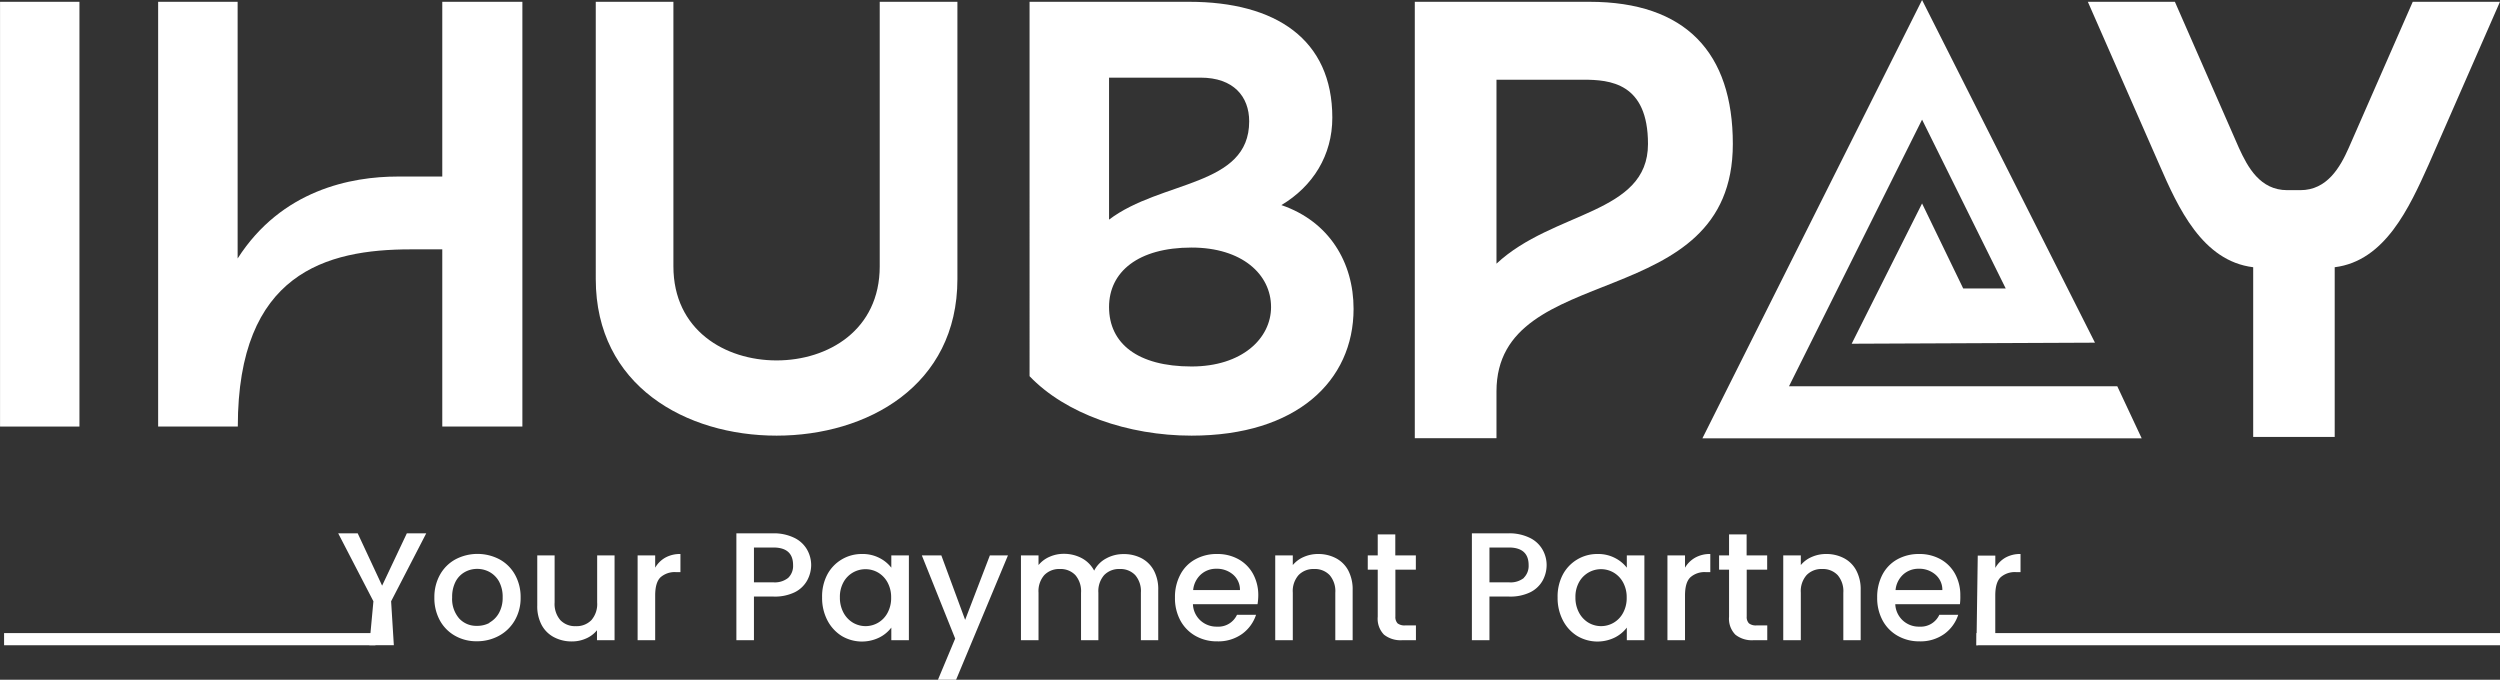 <svg id="Layer_1" data-name="Layer 1" xmlns="http://www.w3.org/2000/svg" viewBox="0 0 569.27 154.78"><rect x="0" y="0" width="569.27" height="154.78" fill="#333333" stroke="none"/><defs><style>.cls-1{fill:#fff;}</style></defs><path class="cls-1" d="M15,150.35V53.63H33.08v96.72Z" transform="translate(-14.99 -53.22)"/><path class="cls-1" d="M133.94,53.63v96.72H115.7V110h-7.18c-19.21,0-39.38,5.39-39.38,40.35H51V53.63h18.1v58.45c10-15.62,25.84-18.66,36.48-18.66H115.7V53.63Z" transform="translate(-14.99 -53.22)"/><path class="cls-1" d="M233,53.63v63.14c0,24.32-20.59,35.65-41.18,35.65s-41.17-11.33-41.17-35.65V53.63h17.68v60.24c0,14.51,11.75,21.42,23.49,21.42s23.49-6.91,23.49-21.42V53.63Z" transform="translate(-14.99 -53.22)"/><path class="cls-1" d="M323.21,123.54c0,16.44-13,28.88-36.89,28.88-14.51,0-28.74-5-36.89-13.54V53.63h36.33c19.76,0,32.61,8.57,32.61,26.39,0,8.57-4.42,15.62-11.6,19.9C317.68,103.65,323.21,113,323.21,123.54Zm-55.68-20.31c11.88-9,31.91-7.46,31.91-22.38,0-5.66-3.59-9.95-11.05-9.95H267.53Zm36.89,19.9c0-7.46-6.64-13.54-18.1-13.54-12.16,0-18.79,5.53-18.79,13.54,0,8.29,6.49,13.54,18.79,13.54C297.78,136.67,304.42,130.31,304.42,123.13Z" transform="translate(-14.99 -53.22)"/><path class="cls-1" d="M409.57,86c0,39.18-53.82,26-53.82,56.36V153h-18.6V53.63h39.76C398.91,53.63,409.57,65.28,409.57,86Zm-19.32,0c0-13.92-8.66-14.63-14.76-14.63H355.75v41.89C368.67,101.2,390.25,102.05,390.25,86Z" transform="translate(-14.99 -53.22)"/><path class="cls-1" d="M584.25,53.63,568,90.72c-4.39,9.76-9.91,21.93-21.38,23.35v38.64H528.06V114.07c-11.6-1.42-17.12-13.59-21.37-23.35L490.41,53.63h19.82L524.81,86.9c2,4.38,4.81,9.62,11,9.62h3c6.09,0,9.06-5.24,11-9.62l14.58-33.27Z" transform="translate(-14.99 -53.22)"/><path class="cls-1" d="M112.05,174.66l-8,15.48.62,10H99.09l.93-10L92,174.66h4.44L102,186.58l5.63-11.92Z" transform="translate(-14.99 -53.22)"/><path class="cls-1" d="M118.62,198a8.93,8.93,0,0,1-3.46-3.49,10.57,10.57,0,0,1-1.26-5.23,10.38,10.38,0,0,1,1.29-5.21,8.91,8.91,0,0,1,3.53-3.49,10.78,10.78,0,0,1,10,0,8.91,8.91,0,0,1,3.53,3.49,10.38,10.38,0,0,1,1.29,5.21,10.1,10.1,0,0,1-1.33,5.21A9.23,9.23,0,0,1,128.6,198a10.42,10.42,0,0,1-5.06,1.24A9.8,9.8,0,0,1,118.62,198Zm7.81-3a5.62,5.62,0,0,0,2.18-2.2,7.09,7.09,0,0,0,.84-3.57,7.31,7.31,0,0,0-.8-3.55,5.52,5.52,0,0,0-2.13-2.18,5.84,5.84,0,0,0-2.87-.74,5.74,5.74,0,0,0-2.85.74,5.28,5.28,0,0,0-2.08,2.18,7.54,7.54,0,0,0-.77,3.55,6.76,6.76,0,0,0,1.59,4.81,5.26,5.26,0,0,0,4,1.69A5.94,5.94,0,0,0,126.43,195.07Z" transform="translate(-14.99 -53.22)"/><path class="cls-1" d="M154.93,179.69V199h-4v-2.27a6.51,6.51,0,0,1-2.47,1.87,7.86,7.86,0,0,1-3.23.68,8.61,8.61,0,0,1-4.07-.95,6.73,6.73,0,0,1-2.83-2.79,9.07,9.07,0,0,1-1-4.48V179.69h3.95v10.73a5.62,5.62,0,0,0,1.3,4,4.6,4.6,0,0,0,3.53,1.38,4.68,4.68,0,0,0,3.55-1.38,5.57,5.57,0,0,0,1.31-4V179.69Z" transform="translate(-14.99 -53.22)"/><path class="cls-1" d="M166.48,180.2a6.88,6.88,0,0,1,3.45-.83v4.13h-1a4.88,4.88,0,0,0-3.55,1.19c-.8.79-1.2,2.16-1.2,4.12V199h-4V179.69h4v2.8A6.14,6.14,0,0,1,166.48,180.2Z" transform="translate(-14.99 -53.22)"/><path class="cls-1" d="M198.79,185.39a6.56,6.56,0,0,1-2.79,2.67,10.36,10.36,0,0,1-4.93,1h-4.4V199h-4V174.66h8.39a10.65,10.65,0,0,1,4.74,1,6.71,6.71,0,0,1,2.9,2.6,7.16,7.16,0,0,1,1,3.67A7.39,7.39,0,0,1,198.79,185.39Zm-4.33-.58a3.76,3.76,0,0,0,1.12-2.92q0-4-4.51-4h-4.4v7.93h4.4A4.86,4.86,0,0,0,194.46,184.81Z" transform="translate(-14.99 -53.22)"/><path class="cls-1" d="M203.35,184.09a8.84,8.84,0,0,1,7.89-4.72,8.32,8.32,0,0,1,4,.9,7.9,7.9,0,0,1,2.71,2.22v-2.8h4V199h-4v-2.87a7.82,7.82,0,0,1-2.76,2.27,9,9,0,0,1-8.53-.36,9.12,9.12,0,0,1-3.27-3.57,11,11,0,0,1-1.2-5.19A10.72,10.72,0,0,1,203.35,184.09Zm13.74,1.75a5.8,5.8,0,0,0-2.15-2.24,5.66,5.66,0,0,0-2.86-.77,5.73,5.73,0,0,0-2.87.76,5.62,5.62,0,0,0-2.15,2.2,6.84,6.84,0,0,0-.82,3.44,7.18,7.18,0,0,0,.82,3.5,5.85,5.85,0,0,0,2.17,2.29,5.65,5.65,0,0,0,5.71,0,5.7,5.7,0,0,0,2.15-2.25,7,7,0,0,0,.82-3.48A7,7,0,0,0,217.09,185.84Z" transform="translate(-14.99 -53.22)"/><path class="cls-1" d="M244.51,179.69,232.7,208h-4.13l3.92-9.37-7.59-18.94h4.44l5.42,14.68,5.63-14.68Z" transform="translate(-14.99 -53.22)"/><path class="cls-1" d="M274.9,180.32a6.82,6.82,0,0,1,2.83,2.8,9,9,0,0,1,1,4.47V199h-3.95V188.18a5.59,5.59,0,0,0-1.29-4,4.61,4.61,0,0,0-3.53-1.39,4.68,4.68,0,0,0-3.55,1.39,5.55,5.55,0,0,0-1.31,4V199h-3.95V188.18a5.59,5.59,0,0,0-1.29-4,4.61,4.61,0,0,0-3.53-1.39,4.68,4.68,0,0,0-3.55,1.39,5.55,5.55,0,0,0-1.31,4V199h-4V179.69h4v2.2A6.6,6.6,0,0,1,254,180a7.9,7.9,0,0,1,3.22-.67,8.59,8.59,0,0,1,4.12,1,6.82,6.82,0,0,1,2.8,2.83,6.43,6.43,0,0,1,2.72-2.77,8.08,8.08,0,0,1,4-1A8.63,8.63,0,0,1,274.9,180.32Z" transform="translate(-14.99 -53.22)"/><path class="cls-1" d="M301.34,190.8H286.63a5.3,5.3,0,0,0,1.71,3.71,5.4,5.4,0,0,0,3.77,1.4,4.67,4.67,0,0,0,4.55-2.69H301a8.71,8.71,0,0,1-3.17,4.35,9.27,9.27,0,0,1-5.68,1.69,9.77,9.77,0,0,1-4.94-1.24,8.86,8.86,0,0,1-3.43-3.49,10.67,10.67,0,0,1-1.24-5.23,10.82,10.82,0,0,1,1.21-5.22,8.36,8.36,0,0,1,3.39-3.48,10,10,0,0,1,5-1.23,9.83,9.83,0,0,1,4.86,1.19,8.46,8.46,0,0,1,3.32,3.34,10.07,10.07,0,0,1,1.19,4.95A12.75,12.75,0,0,1,301.34,190.8Zm-4-3.21a4.53,4.53,0,0,0-1.57-3.53,5.62,5.62,0,0,0-3.81-1.33,5.13,5.13,0,0,0-3.53,1.31,5.49,5.49,0,0,0-1.75,3.55Z" transform="translate(-14.99 -53.22)"/><path class="cls-1" d="M319.18,180.32a6.74,6.74,0,0,1,2.82,2.8,9.23,9.23,0,0,1,1,4.47V199h-3.95V188.18a5.59,5.59,0,0,0-1.29-4,4.61,4.61,0,0,0-3.53-1.39,4.67,4.67,0,0,0-3.55,1.39,5.5,5.5,0,0,0-1.31,4V199h-4V179.69h4v2.2a6.6,6.6,0,0,1,2.5-1.85,8,8,0,0,1,3.23-.67A8.61,8.61,0,0,1,319.18,180.32Z" transform="translate(-14.99 -53.22)"/><path class="cls-1" d="M332.73,182.94V193.6a2.1,2.1,0,0,0,.5,1.56,2.56,2.56,0,0,0,1.73.47h2.45V199h-3.14a6.07,6.07,0,0,1-4.13-1.26,5.2,5.2,0,0,1-1.43-4.09V182.94h-2.27v-3.25h2.27V174.9h4v4.79h4.68v3.25Z" transform="translate(-14.99 -53.22)"/><path class="cls-1" d="M366.28,185.39a6.56,6.56,0,0,1-2.79,2.67,10.39,10.39,0,0,1-4.93,1h-4.41V199h-4V174.66h8.39a10.58,10.58,0,0,1,4.73,1,6.66,6.66,0,0,1,2.9,2.6,7.06,7.06,0,0,1,1,3.67A7.38,7.38,0,0,1,366.28,185.39Zm-4.33-.58a3.8,3.8,0,0,0,1.12-2.92c0-2.65-1.51-4-4.51-4h-4.41v7.93h4.41A4.86,4.86,0,0,0,362,184.81Z" transform="translate(-14.99 -53.22)"/><path class="cls-1" d="M370.84,184.09a8.84,8.84,0,0,1,7.88-4.72,8.34,8.34,0,0,1,4,.9,8,8,0,0,1,2.71,2.22v-2.8h4V199h-4v-2.87a7.91,7.91,0,0,1-2.76,2.27,9,9,0,0,1-8.53-.36,9,9,0,0,1-3.27-3.57,11,11,0,0,1-1.2-5.19A10.72,10.72,0,0,1,370.84,184.09Zm13.74,1.75a5.8,5.8,0,0,0-2.15-2.24,5.71,5.71,0,0,0-7.88,2.19,6.84,6.84,0,0,0-.82,3.44,7.18,7.18,0,0,0,.82,3.5,5.9,5.9,0,0,0,2.16,2.29,5.66,5.66,0,0,0,5.72,0,5.7,5.7,0,0,0,2.15-2.25,7,7,0,0,0,.82-3.48A7,7,0,0,0,384.58,185.84Z" transform="translate(-14.99 -53.22)"/><path class="cls-1" d="M401,180.2a6.82,6.82,0,0,1,3.44-.83v4.13h-1a4.86,4.86,0,0,0-3.55,1.19c-.81.79-1.21,2.16-1.21,4.12V199h-4V179.69h4v2.8A6.24,6.24,0,0,1,401,180.2Z" transform="translate(-14.99 -53.22)"/><path class="cls-1" d="M412.73,182.94V193.6a2.06,2.06,0,0,0,.51,1.56,2.54,2.54,0,0,0,1.73.47h2.44V199h-3.14a6,6,0,0,1-4.12-1.26,5.17,5.17,0,0,1-1.44-4.09V182.94h-2.27v-3.25h2.27V174.9h4v4.79h4.68v3.25Z" transform="translate(-14.99 -53.22)"/><path class="cls-1" d="M434.87,180.32a6.66,6.66,0,0,1,2.81,2.8,9.12,9.12,0,0,1,1,4.47V199h-3.95V188.18a5.59,5.59,0,0,0-1.29-4,4.61,4.61,0,0,0-3.53-1.39,4.67,4.67,0,0,0-3.55,1.39,5.5,5.5,0,0,0-1.31,4V199h-4V179.69h4v2.2a6.52,6.52,0,0,1,2.5-1.85,8,8,0,0,1,3.23-.67A8.61,8.61,0,0,1,434.87,180.32Z" transform="translate(-14.99 -53.22)"/><path class="cls-1" d="M461.28,190.8H446.56a5.33,5.33,0,0,0,5.49,5.11,4.66,4.66,0,0,0,4.54-2.69h4.3a8.69,8.69,0,0,1-3.16,4.35,9.29,9.29,0,0,1-5.68,1.69A9.83,9.83,0,0,1,447.1,198a8.83,8.83,0,0,1-3.42-3.49,10.67,10.67,0,0,1-1.24-5.23,10.93,10.93,0,0,1,1.2-5.22A8.49,8.49,0,0,1,447,180.6a10.07,10.07,0,0,1,5-1.23,9.83,9.83,0,0,1,4.86,1.19,8.46,8.46,0,0,1,3.32,3.34,10.07,10.07,0,0,1,1.19,4.95A12.75,12.75,0,0,1,461.28,190.8Zm-4-3.21a4.54,4.54,0,0,0-1.58-3.53,5.58,5.58,0,0,0-3.81-1.33,5.15,5.15,0,0,0-3.53,1.31,5.48,5.48,0,0,0-1.74,3.55Z" transform="translate(-14.99 -53.22)"/><path class="cls-1" d="M471.64,180.2a6.82,6.82,0,0,1,3.44-.83v4.13h-1a4.86,4.86,0,0,0-3.55,1.19c-.8.79-1.2,2.16-1.2,4.12V199l-4.28,1.2.29-20.46h4v2.8A6.14,6.14,0,0,1,471.64,180.2Z" transform="translate(-14.99 -53.22)"/><polygon class="cls-1" points="482.12 87.95 487.68 99.81 387.65 99.81 437.67 0 477.04 78.03 421.64 78.27 437.67 46.33 447.04 65.69 456.72 65.69 437.67 27.24 407.37 87.95 482.12 87.95"/><line class="cls-1" x1="0.93" y1="145.55" x2="85.49" y2="145.55"/><rect class="cls-1" x="0.93" y="144.16" width="84.56" height="2.77"/><line class="cls-1" x1="450.06" y1="145.55" x2="569.27" y2="146.94"/><rect class="cls-1" x="450.06" y="144.16" width="119.21" height="2.77"/></svg>